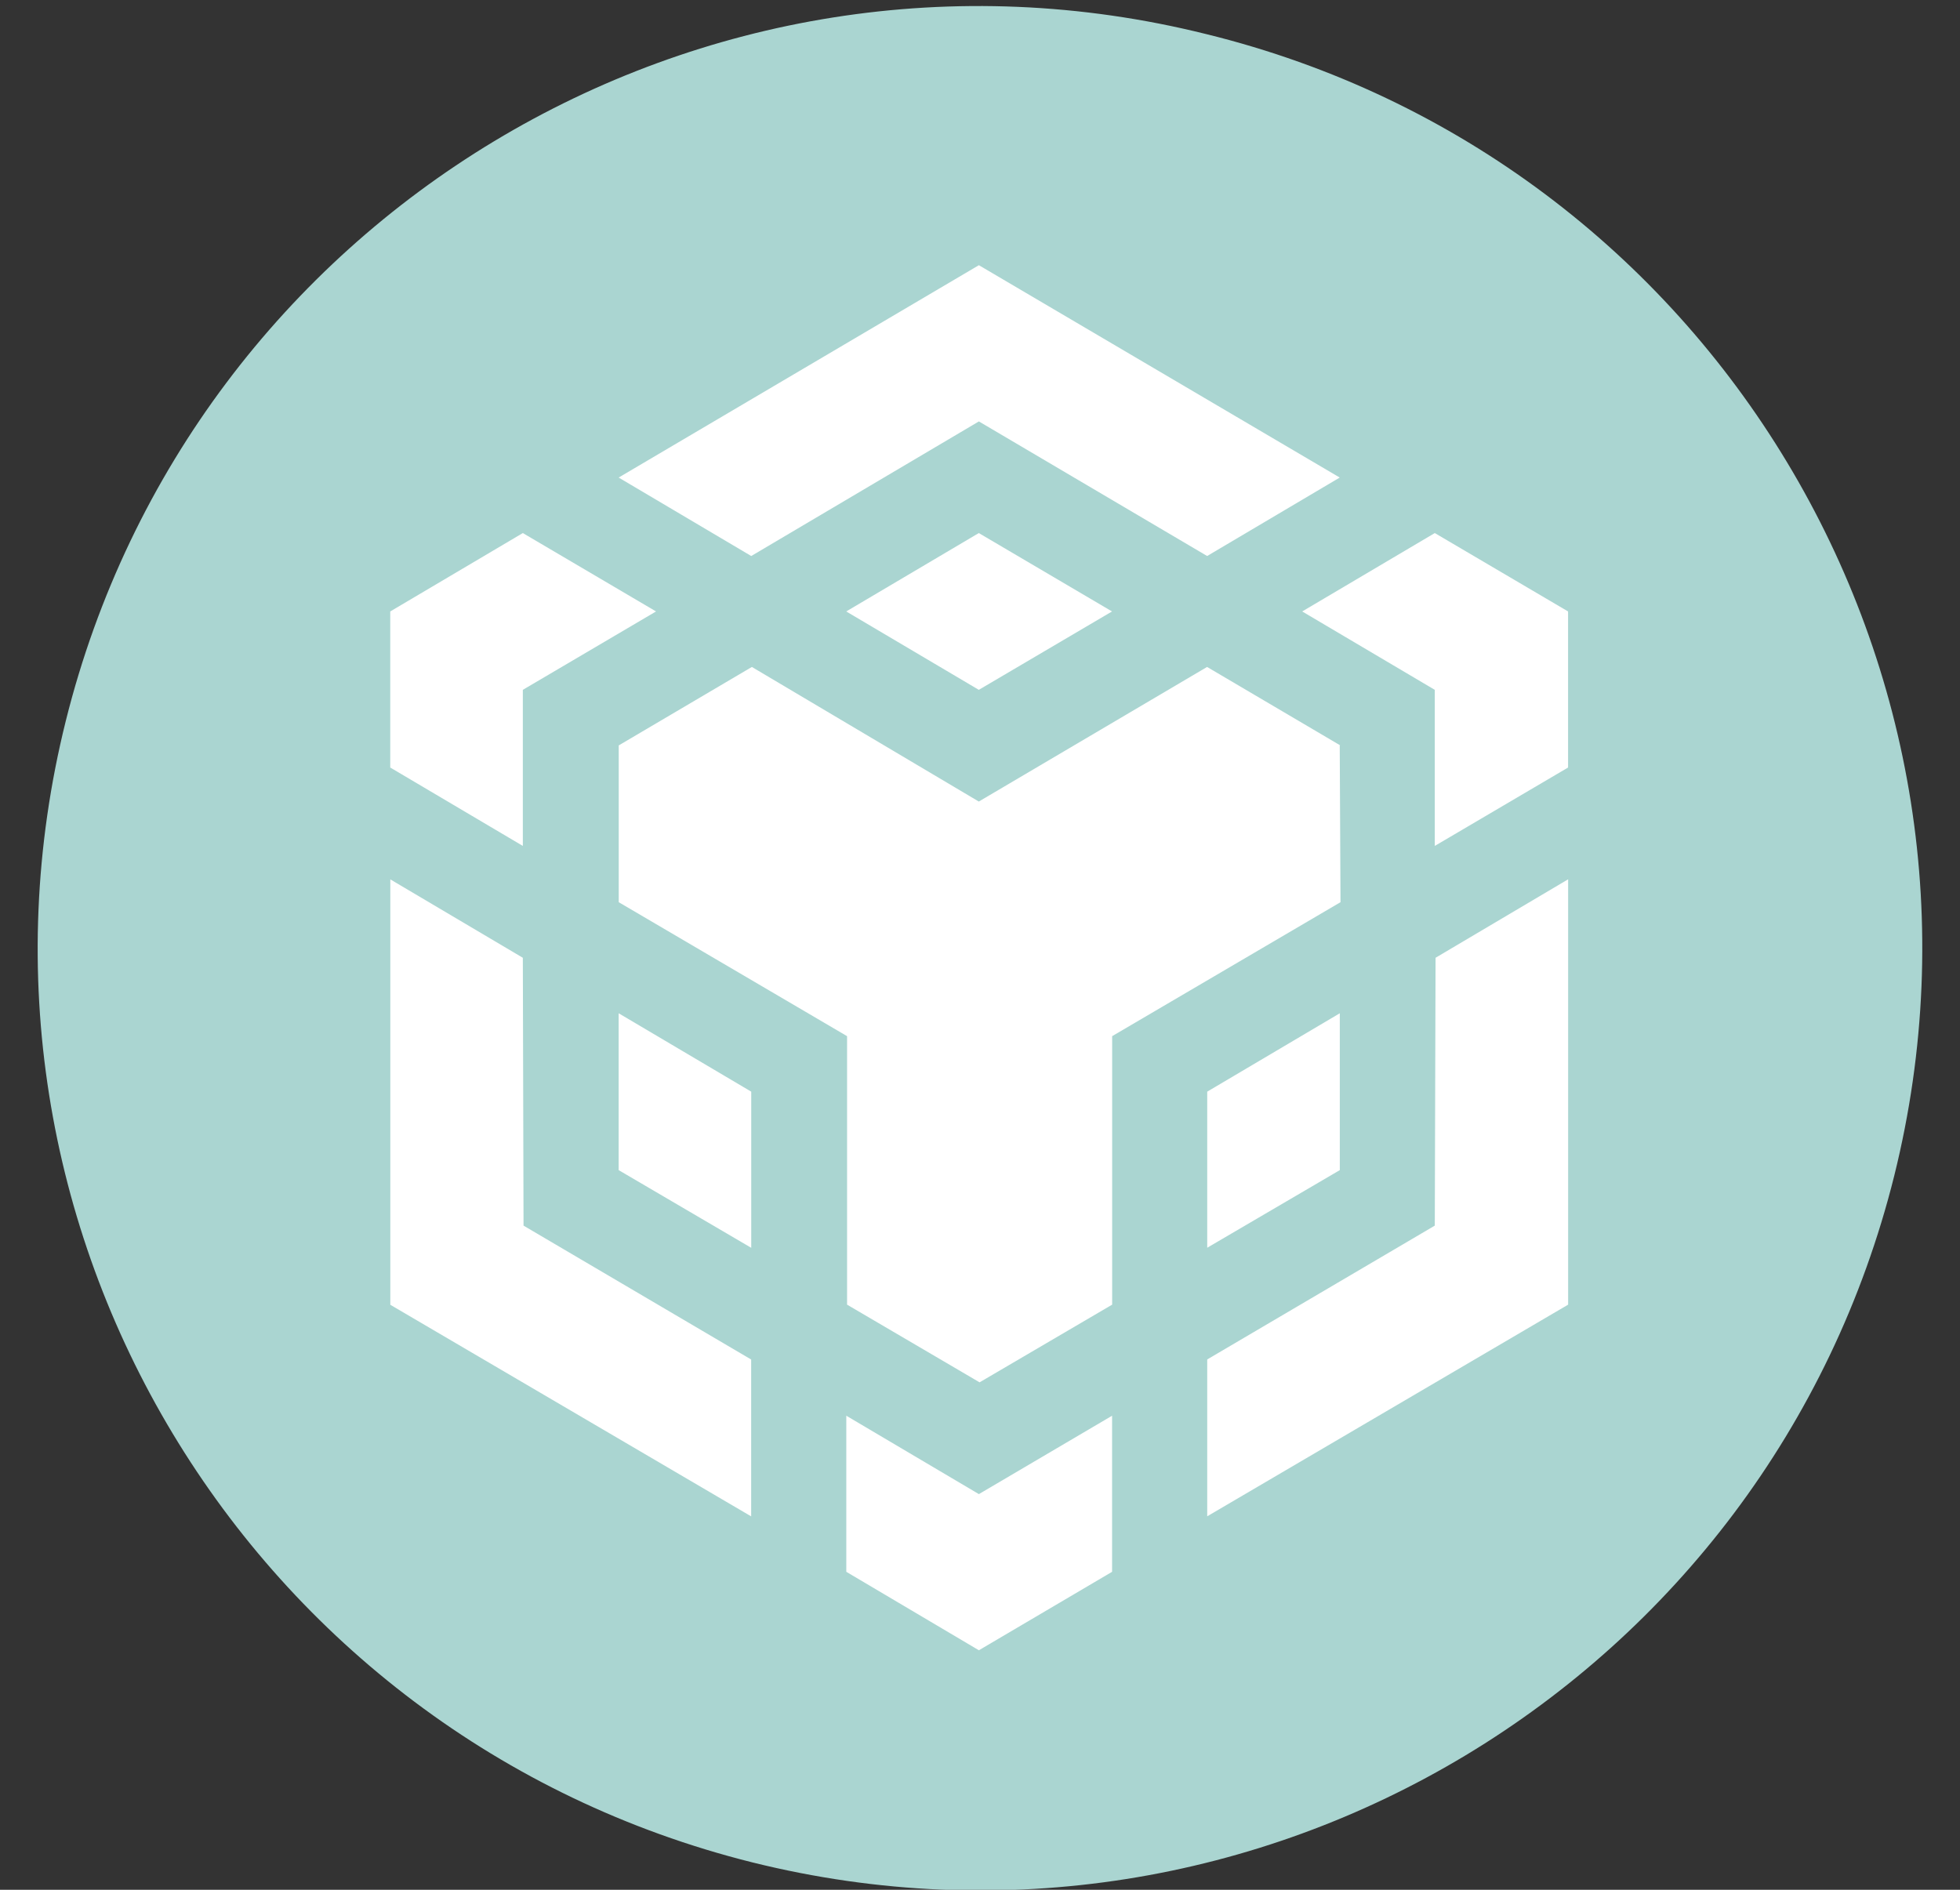 <svg width="28" height="27" viewBox="0 0 28 27" fill="none" xmlns="http://www.w3.org/2000/svg">
<rect x="0" y="0" width="28" height="27" fill="#333333" stroke="none"/>
<path d="M27.061 16.797C25.265 24.004 17.966 28.405 10.745 26.608C3.538 24.806 -0.856 17.506 0.94 10.299C2.737 3.092 10.032 -1.309 17.235 0.488C24.459 2.264 28.853 9.585 27.061 16.797Z" fill="#AAD5D1"/>
<path d="M19.15 12.89L19.139 10.65H19.147L17.244 9.529L13.983 11.452L10.741 9.529L8.839 10.65V12.89L12.101 14.804V18.64L13.994 19.75L15.888 18.64V14.804L19.15 12.89Z" fill="white"/>
<path d="M13.984 3.789L8.838 6.823L10.732 7.944L13.984 6.021L17.245 7.944L19.139 6.823L13.984 3.789Z" fill="white"/>
<path d="M7.479 17.511L7.469 13.684L5.576 12.564V18.642L10.731 21.665V19.424L7.479 17.511Z" fill="white"/>
<path d="M7.469 12.086V9.856L9.372 8.736L7.469 7.616L5.575 8.736V10.966L7.469 12.086Z" fill="white"/>
<path d="M13.983 7.616L12.089 8.736L13.983 9.856L15.886 8.736L13.983 7.616Z" fill="white"/>
<path d="M10.732 15.597L8.838 14.477V16.718L10.732 17.828V15.597Z" fill="white"/>
<path d="M13.984 21.347L12.09 20.227V22.457L13.984 23.578L15.887 22.457V20.227L13.984 21.347Z" fill="white"/>
<path d="M20.497 7.616L18.603 8.736L20.497 9.856V12.086L22.401 10.966V8.736L20.497 7.616Z" fill="white"/>
<path d="M22.402 12.563L20.508 13.684L20.497 17.511L17.246 19.423V21.664L22.402 18.64V12.563Z" fill="white"/>
<path d="M19.14 16.718L17.246 17.827V15.597L19.14 14.477V16.718Z" fill="white"/>
</svg>
